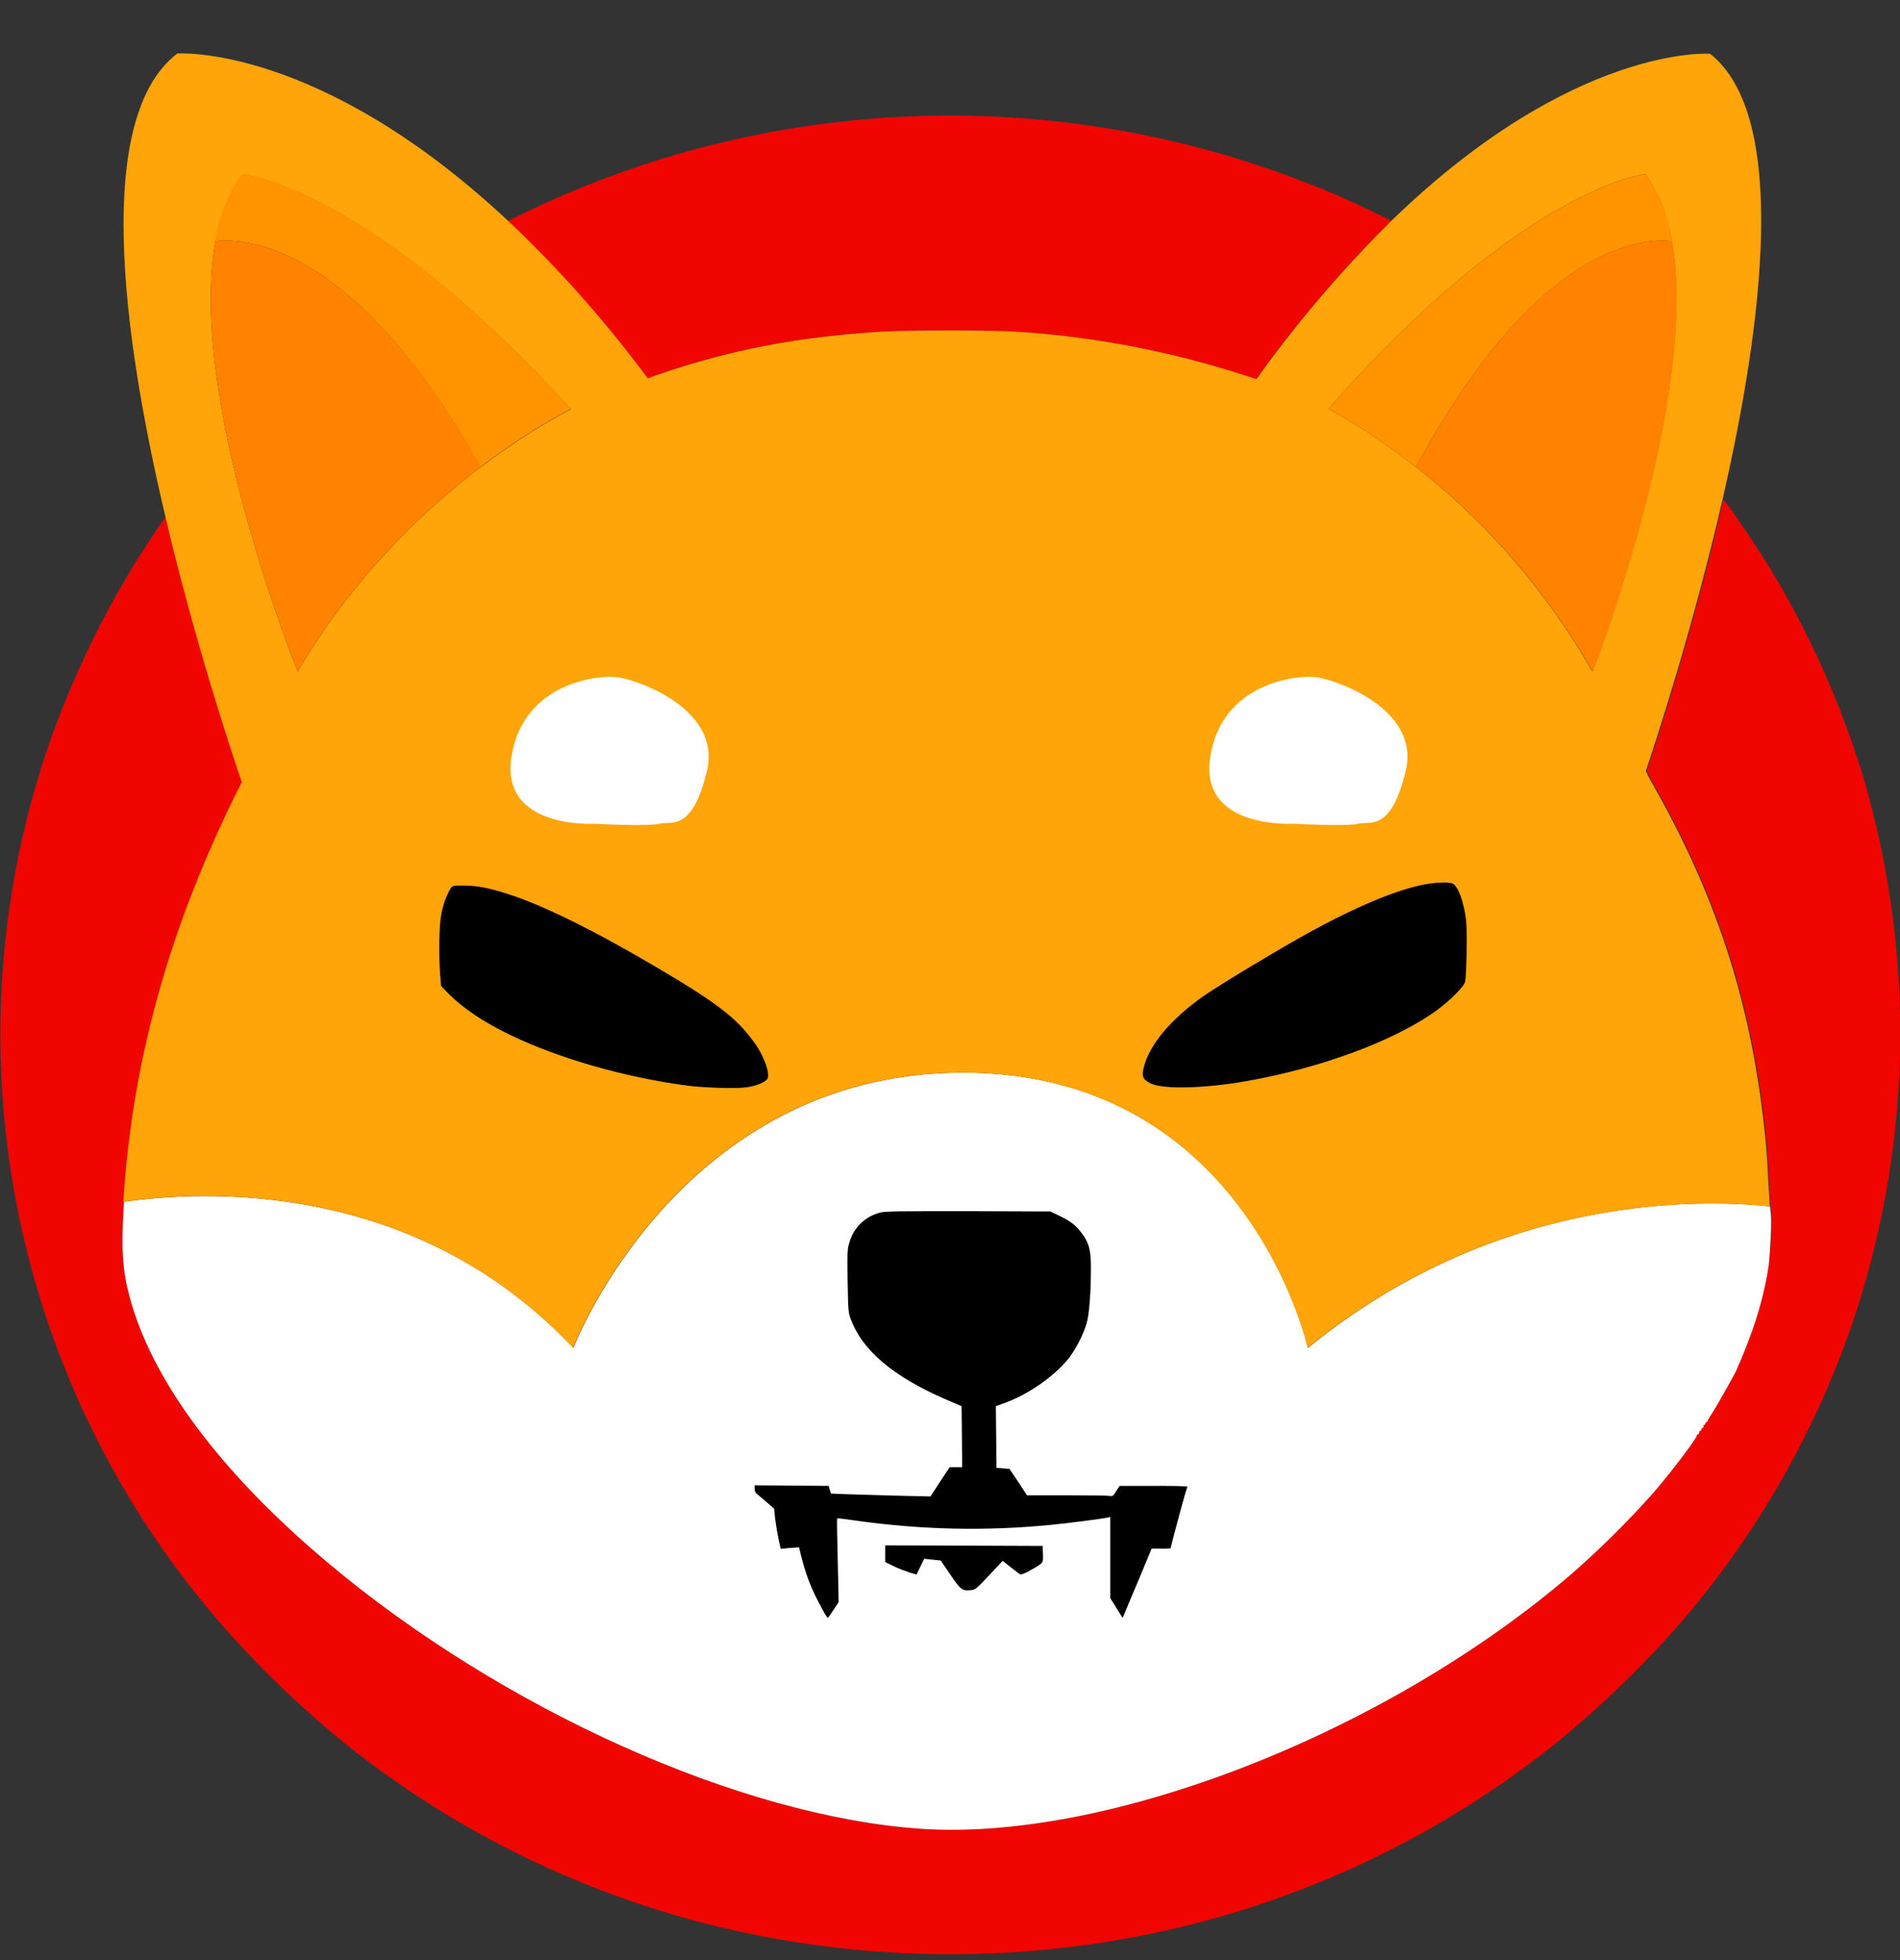 <svg width="32" height="33" viewBox="0 0 32 33" fill="none" xmlns="http://www.w3.org/2000/svg">
<rect x="0" y="0" width="32" height="33" fill="#333333" stroke="none"/>
<g clip-path="url(#clip0_4701_38150)">
<path d="M23.43 3.716C22.598 4.539 21.835 5.432 21.156 6.383L20.942 6.314C19.705 5.915 18.424 5.668 17.132 5.585C16.743 5.555 15.292 5.555 14.818 5.585C13.387 5.678 12.29 5.89 11.043 6.319C10.993 6.339 10.948 6.354 10.904 6.369C10.2 5.422 9.418 4.534 8.555 3.721C12.694 1.625 17.536 1.374 21.869 3.026C22.333 3.198 22.787 3.4 23.231 3.617L23.43 3.716Z" fill="#F00500"/>
<path d="M31.15 22.418C30.521 24.188 29.579 25.83 28.357 27.26C27.694 28.029 26.961 28.734 26.173 29.375C24.328 30.844 22.174 31.895 19.875 32.447C17.332 33.053 14.679 33.053 12.135 32.447C9.831 31.895 7.682 30.844 5.837 29.375C5.049 28.734 4.316 28.029 3.653 27.26C0.137 23.153 -0.93 17.512 0.86 12.428C1.199 11.487 1.623 10.579 2.132 9.717C2.366 9.322 2.656 8.878 2.795 8.696C3.274 10.732 3.862 12.522 4.082 13.168C4.067 13.203 4.047 13.242 4.027 13.277C2.865 15.604 2.237 17.847 2.087 20.234C2.087 20.263 2.082 20.298 2.082 20.327C2.042 21.042 2.062 21.383 2.182 21.831C2.556 23.236 3.708 24.785 5.513 26.303C8.47 28.788 12.479 30.583 15.516 30.79C18.683 31.002 23.356 29.173 26.467 26.5C26.956 26.072 27.415 25.618 27.844 25.135C28.153 24.78 28.612 24.168 28.577 24.168C28.567 24.168 28.577 24.158 28.597 24.149C28.612 24.139 28.627 24.124 28.617 24.114C28.612 24.109 28.622 24.094 28.637 24.089C28.651 24.084 28.662 24.075 28.657 24.065C28.651 24.055 28.657 24.045 28.676 24.04C28.691 24.035 28.696 24.02 28.691 24.011C28.686 24.001 28.691 23.991 28.701 23.991C28.711 23.991 28.721 23.976 28.721 23.966C28.721 23.956 28.731 23.942 28.741 23.942C28.751 23.942 28.761 23.932 28.761 23.922C28.776 23.882 28.801 23.843 28.826 23.808C28.901 23.695 29.2 23.167 29.24 23.079C29.524 22.443 29.704 21.875 29.788 21.308C29.828 21.037 29.853 20.539 29.833 20.421C29.828 20.401 29.828 20.367 29.823 20.312C29.813 20.214 29.808 20.066 29.798 19.918C29.788 19.696 29.768 19.386 29.754 19.233C29.539 16.994 28.961 15.165 27.864 13.227C27.819 13.153 27.779 13.079 27.754 13.02C27.744 13.005 27.739 12.991 27.734 12.981C27.889 12.522 28.522 10.604 29.026 8.41L29.035 8.42L29.11 8.518C29.24 8.691 29.584 9.204 29.739 9.45C30.442 10.584 30.99 11.802 31.379 13.074C32.282 16.136 32.207 19.4 31.15 22.418Z" fill="#F00500"/>
<path d="M24.677 16.526C24.662 16.605 24.428 16.841 24.193 17.014C23.505 17.512 22.273 17.975 21.022 18.197C20.309 18.326 19.596 18.345 19.381 18.242C19.241 18.173 19.221 18.118 19.271 17.941C19.376 17.571 19.715 17.167 20.244 16.787C20.513 16.595 21.605 15.939 22.114 15.663C22.952 15.209 23.63 14.938 24.089 14.874C24.233 14.854 24.408 14.849 24.463 14.874C24.552 14.909 24.652 15.17 24.692 15.485C24.712 15.653 24.702 16.393 24.677 16.526Z" fill="black"/>
<path d="M12.928 18.158C12.898 18.217 12.749 18.281 12.579 18.306C12.41 18.33 11.891 18.316 11.597 18.281C10.54 18.143 9.418 17.823 8.6 17.428C8.141 17.206 7.812 16.984 7.567 16.743L7.428 16.6L7.413 16.412C7.388 16.087 7.393 15.574 7.433 15.392C7.458 15.239 7.513 15.091 7.587 14.958C7.627 14.909 7.627 14.909 7.807 14.909C8.026 14.909 8.211 14.943 8.51 15.037C9.123 15.224 10.036 15.678 11.148 16.338C12.066 16.881 12.41 17.147 12.674 17.512C12.854 17.739 12.973 18.059 12.928 18.158Z" fill="black"/>
<path d="M19.989 25.021C19.989 25.036 19.93 25.273 19.855 25.554C19.78 25.835 19.72 26.062 19.72 26.072C19.665 26.076 19.616 26.081 19.561 26.076H19.401L19.182 26.589C19.062 26.87 18.952 27.132 18.937 27.171L18.907 27.24L18.803 27.073L18.698 26.905V25.539L18.658 25.549C18.573 25.569 17.97 25.648 17.706 25.672C16.613 25.781 15.516 25.756 14.429 25.603C14.255 25.578 14.105 25.559 14.1 25.564C14.095 25.569 14.1 25.884 14.11 26.274L14.125 26.974L14.04 27.102C13.995 27.171 13.95 27.23 13.95 27.235C13.936 27.25 13.886 27.171 13.771 26.944C13.646 26.708 13.557 26.456 13.492 26.195L13.457 26.052L13.302 26.062L13.148 26.076L13.108 25.894C13.088 25.795 13.063 25.643 13.053 25.559L13.038 25.401L12.908 25.288C12.834 25.224 12.759 25.159 12.744 25.149C12.719 25.13 12.709 25.095 12.709 25.066V25.006L13.332 25.011L13.956 25.016L13.976 25.081L13.995 25.145L14.21 25.154C14.329 25.159 14.709 25.169 15.048 25.179L15.671 25.194L15.831 24.947L15.995 24.701H16.205L16.2 24.188L16.195 23.675L15.92 23.557C15.038 23.172 14.519 22.733 14.325 22.201C14.285 22.093 14.285 22.053 14.275 21.56C14.27 21.072 14.27 21.027 14.305 20.919C14.374 20.672 14.569 20.48 14.818 20.416C14.903 20.391 15.127 20.391 16.304 20.391L17.691 20.396L17.845 20.47C18.03 20.559 18.114 20.623 18.219 20.761C18.339 20.919 18.374 21.042 18.374 21.343C18.374 21.772 18.344 22.142 18.299 22.29C18.234 22.492 18.134 22.684 18.01 22.857C17.76 23.172 17.307 23.488 16.893 23.631L16.773 23.675L16.778 24.193L16.783 24.711L16.893 24.721L17.002 24.73L17.152 24.952L17.297 25.174H17.965C18.334 25.174 18.658 25.179 18.688 25.184C18.738 25.194 18.748 25.189 18.798 25.105L18.858 25.016H19.431C19.86 24.997 19.989 25.006 19.989 25.021Z" fill="black"/>
<path d="M17.357 26.436C17.262 26.491 17.197 26.515 17.182 26.505C17.167 26.5 17.097 26.441 17.022 26.387L16.888 26.279L16.748 26.427C16.444 26.752 16.434 26.767 16.344 26.772C16.205 26.787 16.175 26.762 16.005 26.51C15.915 26.382 15.845 26.274 15.845 26.274C15.845 26.274 15.781 26.264 15.706 26.259L15.566 26.244L15.501 26.377L15.437 26.51L15.322 26.476C15.232 26.446 15.142 26.412 15.058 26.372L14.908 26.298V26.017L16.235 26.022L17.561 26.027L17.566 26.16C17.571 26.318 17.576 26.313 17.357 26.436Z" fill="black"/>
<path d="M29.823 20.421C29.818 20.401 29.818 20.367 29.813 20.312C28.617 20.184 25.201 20.105 22.029 22.694C22.029 22.694 21.007 18.059 16.22 18.059C11.432 18.059 9.657 22.694 9.657 22.694C6.974 19.839 3.384 20.046 2.087 20.234C2.087 20.263 2.082 20.298 2.082 20.327C2.042 21.042 2.062 21.383 2.182 21.831C2.556 23.236 3.708 24.785 5.513 26.303C8.47 28.788 12.479 30.583 15.516 30.79C18.683 31.002 23.356 29.173 26.467 26.5C26.956 26.072 27.415 25.618 27.844 25.135C28.153 24.78 28.612 24.168 28.577 24.168C28.567 24.168 28.577 24.158 28.597 24.149C28.612 24.139 28.627 24.124 28.617 24.114C28.612 24.109 28.622 24.094 28.637 24.089C28.651 24.084 28.662 24.075 28.657 24.065C28.651 24.055 28.657 24.045 28.676 24.04C28.691 24.035 28.696 24.02 28.691 24.011C28.686 24.001 28.691 23.991 28.701 23.991C28.711 23.991 28.721 23.976 28.721 23.966C28.721 23.956 28.731 23.942 28.741 23.942C28.751 23.942 28.761 23.932 28.761 23.922C28.776 23.882 28.801 23.843 28.826 23.808C28.901 23.695 29.2 23.167 29.24 23.079C29.524 22.443 29.704 21.875 29.788 21.308C29.818 21.037 29.843 20.539 29.823 20.421ZM17.357 26.436C17.262 26.491 17.197 26.515 17.182 26.505C17.167 26.5 17.097 26.441 17.022 26.387L16.888 26.279L16.748 26.427C16.444 26.752 16.434 26.767 16.344 26.772C16.205 26.787 16.175 26.762 16.005 26.51C15.915 26.382 15.845 26.274 15.845 26.274C15.845 26.274 15.781 26.264 15.706 26.259L15.566 26.244L15.501 26.377L15.437 26.51L15.322 26.476C15.232 26.446 15.142 26.412 15.058 26.372L14.908 26.298V26.017L16.235 26.022L17.561 26.027L17.566 26.16C17.571 26.318 17.576 26.313 17.357 26.436ZM19.85 25.549C19.775 25.83 19.715 26.057 19.715 26.067C19.66 26.072 19.61 26.076 19.556 26.072H19.396L19.182 26.589C19.062 26.87 18.952 27.132 18.937 27.171L18.907 27.24L18.803 27.073L18.698 26.905V25.539L18.658 25.549C18.573 25.569 17.97 25.648 17.706 25.672C16.613 25.781 15.516 25.756 14.429 25.603C14.255 25.578 14.105 25.559 14.1 25.564C14.095 25.569 14.1 25.884 14.11 26.274L14.125 26.974L14.04 27.102C13.995 27.171 13.95 27.23 13.95 27.235C13.936 27.25 13.886 27.171 13.771 26.944C13.646 26.708 13.557 26.456 13.492 26.195L13.457 26.052L13.302 26.062L13.148 26.076L13.108 25.894C13.088 25.795 13.063 25.643 13.053 25.559L13.038 25.401L12.908 25.288C12.834 25.224 12.759 25.159 12.744 25.149C12.719 25.13 12.709 25.095 12.709 25.066V25.006L13.332 25.011L13.956 25.016L13.976 25.081L13.995 25.145L14.21 25.154C14.329 25.159 14.709 25.169 15.048 25.179L15.671 25.194L15.831 24.947L15.995 24.701H16.205L16.2 24.188L16.195 23.675L15.92 23.557C15.038 23.172 14.519 22.733 14.325 22.201C14.285 22.093 14.285 22.053 14.275 21.56C14.27 21.072 14.27 21.027 14.305 20.919C14.374 20.672 14.569 20.48 14.818 20.416C14.903 20.391 15.127 20.391 16.304 20.391L17.691 20.396L17.845 20.47C18.03 20.559 18.114 20.623 18.219 20.761C18.339 20.919 18.374 21.042 18.374 21.343C18.374 21.772 18.344 22.142 18.299 22.29C18.234 22.492 18.134 22.684 18.01 22.857C17.76 23.172 17.307 23.488 16.893 23.631L16.773 23.675L16.778 24.193L16.783 24.711L16.893 24.721L17.002 24.73L17.152 24.952L17.297 25.174H17.965C18.334 25.174 18.658 25.179 18.688 25.184C18.738 25.194 18.748 25.189 18.798 25.105L18.858 25.016H19.431C19.875 25.016 20.005 25.021 20.005 25.036C19.989 25.031 19.925 25.273 19.85 25.549Z" fill="white"/>
<path d="M29.784 19.918C29.773 19.696 29.754 19.386 29.739 19.233C29.524 16.994 28.946 15.165 27.849 13.227C27.804 13.153 27.764 13.079 27.739 13.02C27.729 13.005 27.724 12.991 27.719 12.981C27.874 12.522 28.507 10.604 29.011 8.41C29.694 5.432 30.128 1.951 28.801 0.905C28.801 0.905 26.507 0.738 23.435 3.716C22.603 4.539 21.84 5.432 21.161 6.383L20.947 6.314C19.71 5.915 18.429 5.668 17.137 5.585C16.748 5.555 15.297 5.555 14.823 5.585C13.392 5.678 12.295 5.89 11.048 6.319C10.998 6.339 10.954 6.354 10.909 6.369C10.206 5.422 9.423 4.534 8.56 3.721C5.363 0.728 2.985 0.901 2.985 0.901C1.578 1.98 2.057 5.619 2.785 8.696C3.264 10.732 3.852 12.522 4.072 13.168C4.057 13.203 4.037 13.242 4.017 13.277C2.855 15.604 2.227 17.847 2.077 20.234C3.379 20.046 6.964 19.834 9.652 22.694C9.652 22.694 11.427 18.059 16.215 18.059C21.002 18.059 22.024 22.694 22.024 22.694C25.196 20.105 28.612 20.189 29.808 20.312C29.803 20.214 29.794 20.066 29.784 19.918ZM5.014 11.309C5.014 11.309 3.149 6.699 3.628 4.066C3.708 3.622 3.857 3.233 4.092 2.937C4.092 2.937 6.206 3.144 9.617 6.891C9.617 6.891 8.969 7.202 8.101 7.863C8.101 7.863 8.096 7.868 8.091 7.868C7.149 8.582 5.942 9.717 5.014 11.309ZM12.928 18.158C12.898 18.217 12.749 18.281 12.579 18.306C12.41 18.33 11.891 18.316 11.597 18.281C10.54 18.143 9.418 17.823 8.6 17.428C8.141 17.206 7.812 16.984 7.567 16.743L7.428 16.6L7.413 16.412C7.388 16.087 7.393 15.574 7.433 15.392C7.458 15.239 7.513 15.091 7.587 14.958C7.627 14.909 7.627 14.909 7.807 14.909C8.026 14.909 8.211 14.943 8.51 15.037C9.123 15.224 10.036 15.678 11.148 16.338C12.066 16.881 12.41 17.147 12.674 17.512C12.854 17.739 12.973 18.059 12.928 18.158ZM24.677 16.526C24.662 16.605 24.428 16.841 24.193 17.014C23.505 17.512 22.273 17.975 21.022 18.197C20.309 18.326 19.596 18.345 19.381 18.242C19.241 18.173 19.221 18.118 19.271 17.941C19.376 17.571 19.715 17.167 20.244 16.787C20.513 16.595 21.605 15.939 22.114 15.663C22.952 15.209 23.63 14.938 24.089 14.874C24.233 14.854 24.408 14.849 24.463 14.874C24.552 14.909 24.652 15.17 24.692 15.485C24.712 15.653 24.702 16.393 24.677 16.526ZM23.849 7.863L23.839 7.858C23.002 7.197 22.373 6.886 22.373 6.886C25.669 3.139 27.709 2.932 27.709 2.932C27.933 3.233 28.078 3.617 28.158 4.061C28.622 6.694 26.821 11.309 26.821 11.309C26.068 9.983 25.056 8.809 23.849 7.863Z" fill="#FFA409"/>
<path d="M28.163 4.061C27.774 4.012 25.934 4.002 23.849 7.863L23.839 7.858C23.002 7.197 22.373 6.886 22.373 6.886C25.669 3.139 27.709 2.932 27.709 2.932C27.938 3.233 28.083 3.617 28.163 4.061Z" fill="#FF9300"/>
<path d="M26.826 11.309C26.068 9.978 25.061 8.809 23.849 7.863C25.934 4.002 27.769 4.012 28.163 4.061C28.627 6.699 26.826 11.309 26.826 11.309Z" fill="#FF8300"/>
<path d="M28.238 4.076C28.213 4.071 28.188 4.066 28.163 4.061L28.238 4.076Z" fill="#FF8300"/>
<path d="M9.617 6.886C9.617 6.886 8.969 7.197 8.101 7.858C8.101 7.858 8.096 7.863 8.091 7.863C5.932 3.997 4.032 4.012 3.623 4.061C3.703 3.617 3.852 3.228 4.087 2.932C4.092 2.932 6.206 3.139 9.617 6.886Z" fill="#FF9300"/>
<path d="M8.096 7.863C7.149 8.582 5.942 9.712 5.014 11.309C5.014 11.309 3.149 6.699 3.628 4.061C4.032 4.012 5.937 4.002 8.096 7.863Z" fill="#FF8300"/>
<path d="M3.628 4.061C3.603 4.066 3.573 4.071 3.548 4.076L3.628 4.061Z" fill="#FF8300"/>
<path d="M21.78 13.868C21.78 13.868 20.184 13.967 20.384 12.734C20.583 11.501 21.83 11.354 22.179 11.403C22.528 11.452 23.924 11.945 23.675 12.981C23.425 14.016 23.076 13.819 22.877 13.868C22.677 13.918 21.78 13.868 21.78 13.868Z" fill="white"/>
<path d="M10.011 13.868C10.011 13.868 8.415 13.967 8.615 12.734C8.814 11.501 10.061 11.354 10.41 11.403C10.759 11.452 12.155 11.945 11.906 12.981C11.657 14.016 11.308 13.819 11.108 13.868C10.909 13.918 10.011 13.868 10.011 13.868Z" fill="white"/>
</g>
<defs>
<clipPath id="clip0_4701_38150">
<rect width="32" height="32" fill="white" transform="translate(0 0.901)"/>
</clipPath>
</defs>
</svg>
